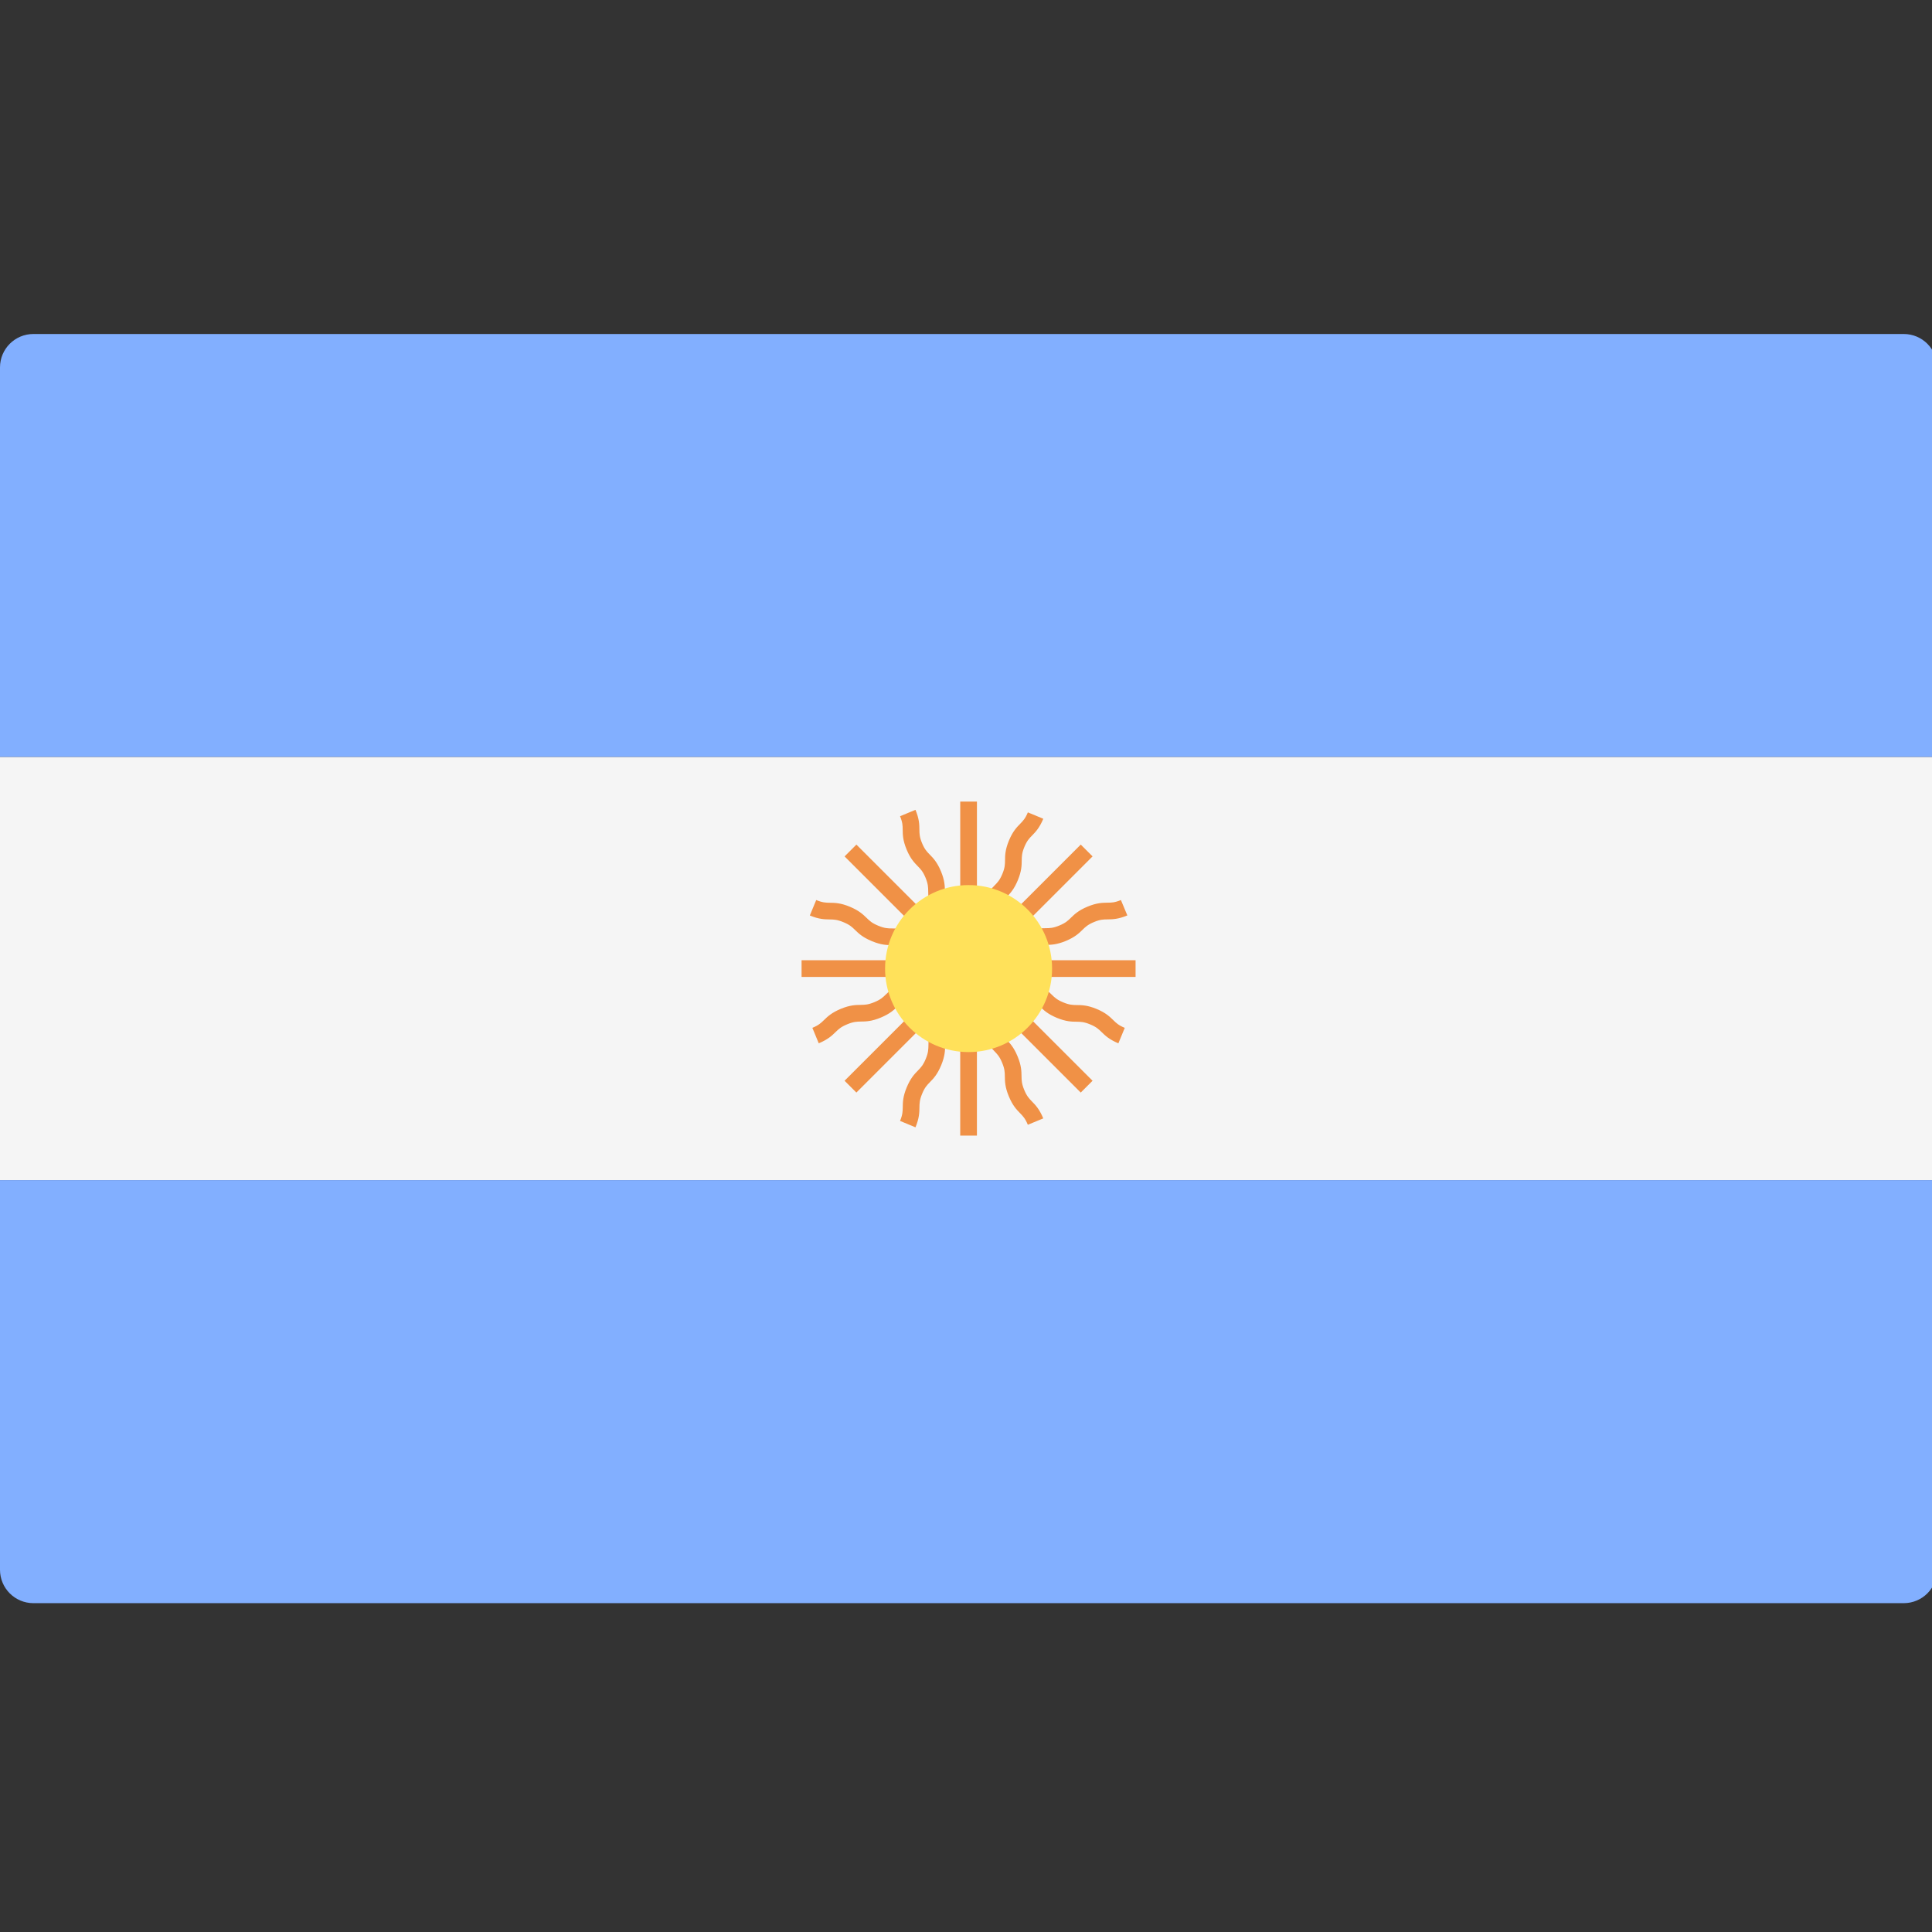 <?xml version="1.0" encoding="UTF-8" standalone="no"?>
<!-- Generator: Adobe Illustrator 19.0.0, SVG Export Plug-In . SVG Version: 6.00 Build 0)  -->

<svg
   xmlns:dc="http://purl.org/dc/elements/1.1/"
   xmlns:cc="http://creativecommons.org/ns#"
   xmlns:rdf="http://www.w3.org/1999/02/22-rdf-syntax-ns#"
   xmlns:svg="http://www.w3.org/2000/svg"
   xmlns="http://www.w3.org/2000/svg"
   xmlns:sodipodi="http://sodipodi.sourceforge.net/DTD/sodipodi-0.dtd"
   xmlns:inkscape="http://www.inkscape.org/namespaces/inkscape"
   version="1.1"
   id="Layer_1"
   x="0px"
   y="0px"
   viewBox="0 0 24 24"
   xml:space="preserve"
   sodipodi:docname="es_AR.svg"
   width="24"
   height="24"
   inkscape:version="0.92.1 r15381"><rect x="0" y="0" width="24" height="24" fill="#333333" stroke="none"/><defs
     id="defs4319" /><sodipodi:namedview
     pagecolor="#ffffff"
     bordercolor="#666666"
     borderopacity="1"
     objecttolerance="10"
     gridtolerance="10"
     guidetolerance="10"
     inkscape:pageopacity="0"
     inkscape:pageshadow="2"
     inkscape:window-width="1440"
     inkscape:window-height="825"
     id="namedview4317"
     showgrid="false"
     inkscape:zoom="0.46093662"
     inkscape:cx="256.00049"
     inkscape:cy="256.00049"
     inkscape:window-x="0"
     inkscape:window-y="0"
     inkscape:window-maximized="1"
     inkscape:current-layer="Layer_1" /><g
     id="g4344"
     transform="scale(0.047)"><g
       id="g4278"><path
         id="path4274"
         d="M 512,200.093 H 0 V 97.104 c 0,-4.875 3.953,-8.828 8.828,-8.828 h 494.345 c 4.875,0 8.828,3.953 8.828,8.828 z"
         style="fill:#82afff"
         inkscape:connector-curvature="0" /><path
         id="path4276"
         d="M 503.172,423.725 H 8.828 C 3.953,423.725 0,419.772 0,414.897 V 311.909 h 512 v 102.988 c 0,4.876 -3.953,8.828 -8.828,8.828 z"
         style="fill:#82afff"
         inkscape:connector-curvature="0" /></g><rect
       id="rect4280"
       height="111.81"
       width="512"
       style="fill:#f5f5f5"
       y="200.091"
       x="0" /><path
       id="path4282"
       d="m 300.138,253.794 h -31.784 c 0.593,-0.45 1.062,-0.893 1.486,-1.311 0.776,-0.759 1.393,-1.362 3.03,-2.035 1.646,-0.69 2.508,-0.698 3.599,-0.715 1.314,-0.009 2.802,-0.034 5.233,-1.035 2.427,-1.009 3.487,-2.044 4.423,-2.957 0.776,-0.759 1.393,-1.362 3.034,-2.044 1.633,-0.681 2.492,-0.69 3.577,-0.698 1.311,-0.018 2.797,-0.034 5.228,-1.043 l -1.698,-4.07 c -1.633,0.681 -2.492,0.69 -3.577,0.698 -1.311,0.018 -2.797,0.034 -5.224,1.035 -2.426,1.009 -3.487,2.044 -4.423,2.957 -0.776,0.759 -1.393,1.362 -3.03,2.035 -1.646,0.69 -2.508,0.698 -3.599,0.715 -1.314,0.009 -2.802,0.034 -5.233,1.043 -2.426,1 -3.487,2.044 -4.423,2.957 -0.764,0.743 -1.395,1.338 -2.966,2.002 l 24.98,-24.977 -3.121,-3.121 -22.485,22.483 c 0.099,-0.735 0.126,-1.389 0.132,-1.982 0.013,-1.095 0.022,-1.949 0.703,-3.595 0.681,-1.646 1.284,-2.259 2.044,-3.034 0.922,-0.94 1.961,-2.008 2.969,-4.439 1.004,-2.431 1.022,-3.914 1.035,-5.224 0.013,-1.086 0.022,-1.949 0.698,-3.586 0.681,-1.638 1.28,-2.25 2.039,-3.026 0.918,-0.94 1.956,-2.001 2.962,-4.423 l -4.077,-1.689 c -0.681,1.638 -1.28,2.25 -2.039,3.026 -0.918,0.94 -1.956,2.001 -2.962,4.423 -1.004,2.431 -1.022,3.914 -1.035,5.224 -0.013,1.086 -0.022,1.949 -0.698,3.586 -0.681,1.646 -1.284,2.259 -2.044,3.034 -0.922,0.94 -1.961,2.008 -2.969,4.439 -1.004,2.431 -1.022,3.923 -1.038,5.233 -0.009,1.063 -0.039,1.922 -0.676,3.5 v -35.318 h -4.414 v 31.783 c -0.45,-0.589 -0.892,-1.057 -1.306,-1.481 -0.762,-0.776 -1.362,-1.397 -2.044,-3.034 -0.681,-1.646 -0.694,-2.508 -0.707,-3.604 -0.013,-1.311 -0.03,-2.802 -1.038,-5.233 -1.004,-2.422 -2.044,-3.482 -2.962,-4.423 -0.759,-0.776 -1.357,-1.388 -2.039,-3.026 -0.676,-1.638 -0.685,-2.5 -0.698,-3.586 -0.013,-1.311 -0.03,-2.793 -1.035,-5.216 l -4.077,1.689 c 0.676,1.638 0.685,2.492 0.698,3.577 0.013,1.311 0.03,2.793 1.035,5.224 1.004,2.422 2.044,3.482 2.962,4.423 0.759,0.776 1.357,1.388 2.039,3.026 0.681,1.646 0.694,2.508 0.707,3.604 0.013,1.311 0.03,2.802 1.038,5.233 1.004,2.431 2.044,3.491 2.962,4.431 0.748,0.76 1.34,1.395 2.004,2.962 l -24.982,-24.979 -3.121,3.121 24.943,24.94 c -1.368,-0.621 -2.028,-1.192 -2.745,-1.888 -0.943,-0.922 -2.008,-1.965 -4.448,-2.974 -2.431,-1 -3.918,-1.026 -5.233,-1.043 -1.095,-0.009 -1.956,-0.025 -3.616,-0.715 -1.66,-0.681 -2.28,-1.284 -3.069,-2.051 -0.943,-0.914 -2.013,-1.956 -4.457,-2.974 -2.44,-1.009 -3.932,-1.026 -5.25,-1.043 -1.099,-0.018 -1.965,-0.034 -3.625,-0.724 l -1.689,4.086 c 2.44,1.009 3.932,1.026 5.25,1.043 1.099,0.018 1.965,0.034 3.625,0.724 1.664,0.681 2.284,1.284 3.073,2.051 0.943,0.922 2.013,1.956 4.452,2.966 2.44,1.017 3.932,1.035 5.246,1.052 1.095,0.018 1.956,0.025 3.608,0.715 1.651,0.681 2.268,1.284 3.048,2.044 0.401,0.393 0.849,0.809 1.391,1.233 H 211.86 v 4.414 h 35.254 c -1.393,0.53 -2.264,0.597 -3.263,0.612 -1.314,0.009 -2.802,0.034 -5.237,1.035 -2.435,1.009 -3.505,2.051 -4.448,2.966 -0.785,0.767 -1.401,1.37 -3.052,2.051 -1.66,0.69 -2.526,0.707 -3.625,0.724 -1.319,0.018 -2.81,0.034 -5.25,1.043 -2.444,1.017 -3.513,2.051 -4.457,2.974 -0.789,0.767 -1.409,1.37 -3.069,2.051 l 1.689,4.086 c 2.44,-1.017 3.509,-2.051 4.452,-2.974 0.789,-0.767 1.409,-1.37 3.073,-2.051 1.66,-0.69 2.526,-0.707 3.625,-0.724 1.319,-0.018 2.81,-0.034 5.255,-1.052 2.431,-1.009 3.496,-2.044 4.439,-2.966 0.78,-0.759 1.401,-1.362 3.057,-2.044 1.646,-0.69 2.513,-0.698 3.604,-0.715 0.558,-0.003 1.187,-0.04 1.868,-0.124 l -22.549,22.546 3.121,3.121 24.931,-24.927 c -0.614,1.362 -1.181,2.019 -1.879,2.738 -0.918,0.94 -1.956,2.008 -2.966,4.439 -1.01,2.431 -1.031,3.932 -1.043,5.241 -0.018,1.095 -0.025,1.956 -0.712,3.612 -0.685,1.664 -1.293,2.284 -2.056,3.069 -0.922,0.94 -1.961,2.017 -2.974,4.457 -1.013,2.44 -1.031,3.932 -1.047,5.25 -0.018,1.095 -0.03,1.965 -0.715,3.62 l 4.077,1.689 c 1.013,-2.44 1.031,-3.932 1.047,-5.25 0.018,-1.095 0.03,-1.965 0.715,-3.62 0.685,-1.664 1.293,-2.284 2.056,-3.069 0.922,-0.94 1.961,-2.017 2.974,-4.457 1.009,-2.431 1.031,-3.932 1.043,-5.241 0.018,-1.095 0.025,-1.956 0.712,-3.612 0.681,-1.655 1.284,-2.268 2.047,-3.052 0.392,-0.402 0.809,-0.851 1.233,-1.395 v 31.878 h 4.414 v -35.252 c 0.526,1.39 0.593,2.259 0.608,3.261 0.013,1.311 0.034,2.802 1.043,5.233 1.004,2.44 2.047,3.509 2.966,4.448 0.762,0.785 1.366,1.405 2.051,3.06 0.685,1.655 0.698,2.526 0.715,3.62 0.018,1.319 0.034,2.81 1.047,5.25 1.013,2.44 2.051,3.518 2.974,4.457 0.762,0.785 1.37,1.405 2.056,3.069 l 4.077,-1.689 c -1.013,-2.44 -2.051,-3.518 -2.974,-4.457 -0.762,-0.785 -1.37,-1.405 -2.056,-3.069 -0.685,-1.655 -0.698,-2.526 -0.715,-3.62 -0.018,-1.319 -0.034,-2.81 -1.047,-5.25 -1.009,-2.44 -2.047,-3.509 -2.966,-4.448 -0.762,-0.785 -1.366,-1.405 -2.051,-3.06 -0.685,-1.646 -0.694,-2.508 -0.712,-3.604 -0.006,-0.557 -0.042,-1.187 -0.126,-1.868 l 22.552,22.55 3.121,-3.121 -22.482,-22.478 c 0.73,0.097 1.384,0.126 1.973,0.134 1.09,0.009 1.949,0.018 3.595,0.698 1.646,0.69 2.263,1.284 3.043,2.051 0.94,0.914 2.004,1.956 4.436,2.966 2.427,1 3.914,1.017 5.224,1.026 1.086,0.018 1.944,0.025 3.582,0.707 1.638,0.672 2.25,1.276 3.026,2.035 0.94,0.914 2.001,1.956 4.427,2.966 l 1.689,-4.086 c -1.638,-0.672 -2.25,-1.276 -3.026,-2.035 -0.94,-0.914 -2.001,-1.956 -4.427,-2.966 -2.426,-1 -3.914,-1.017 -5.224,-1.026 -1.086,-0.018 -1.944,-0.025 -3.582,-0.707 -1.646,-0.681 -2.263,-1.276 -3.043,-2.044 -0.94,-0.914 -2.004,-1.956 -4.436,-2.957 -2.431,-1.017 -3.918,-1.035 -5.233,-1.043 -1.07,-0.018 -1.937,-0.038 -3.524,-0.681 h 35.35 v -4.414 z"
       style="fill:#f09146"
       inkscape:connector-curvature="0" /><circle
       id="circle4284"
       r="22.07"
       cy="256.001"
       cx="256"
       style="fill:#ffe15a" /><g
       id="g4286" /><g
       id="g4288" /><g
       id="g4290" /><g
       id="g4292" /><g
       id="g4294" /><g
       id="g4296" /><g
       id="g4298" /><g
       id="g4300" /><g
       id="g4302" /><g
       id="g4304" /><g
       id="g4306" /><g
       id="g4308" /><g
       id="g4310" /><g
       id="g4312" /><g
       id="g4314" /></g></svg>